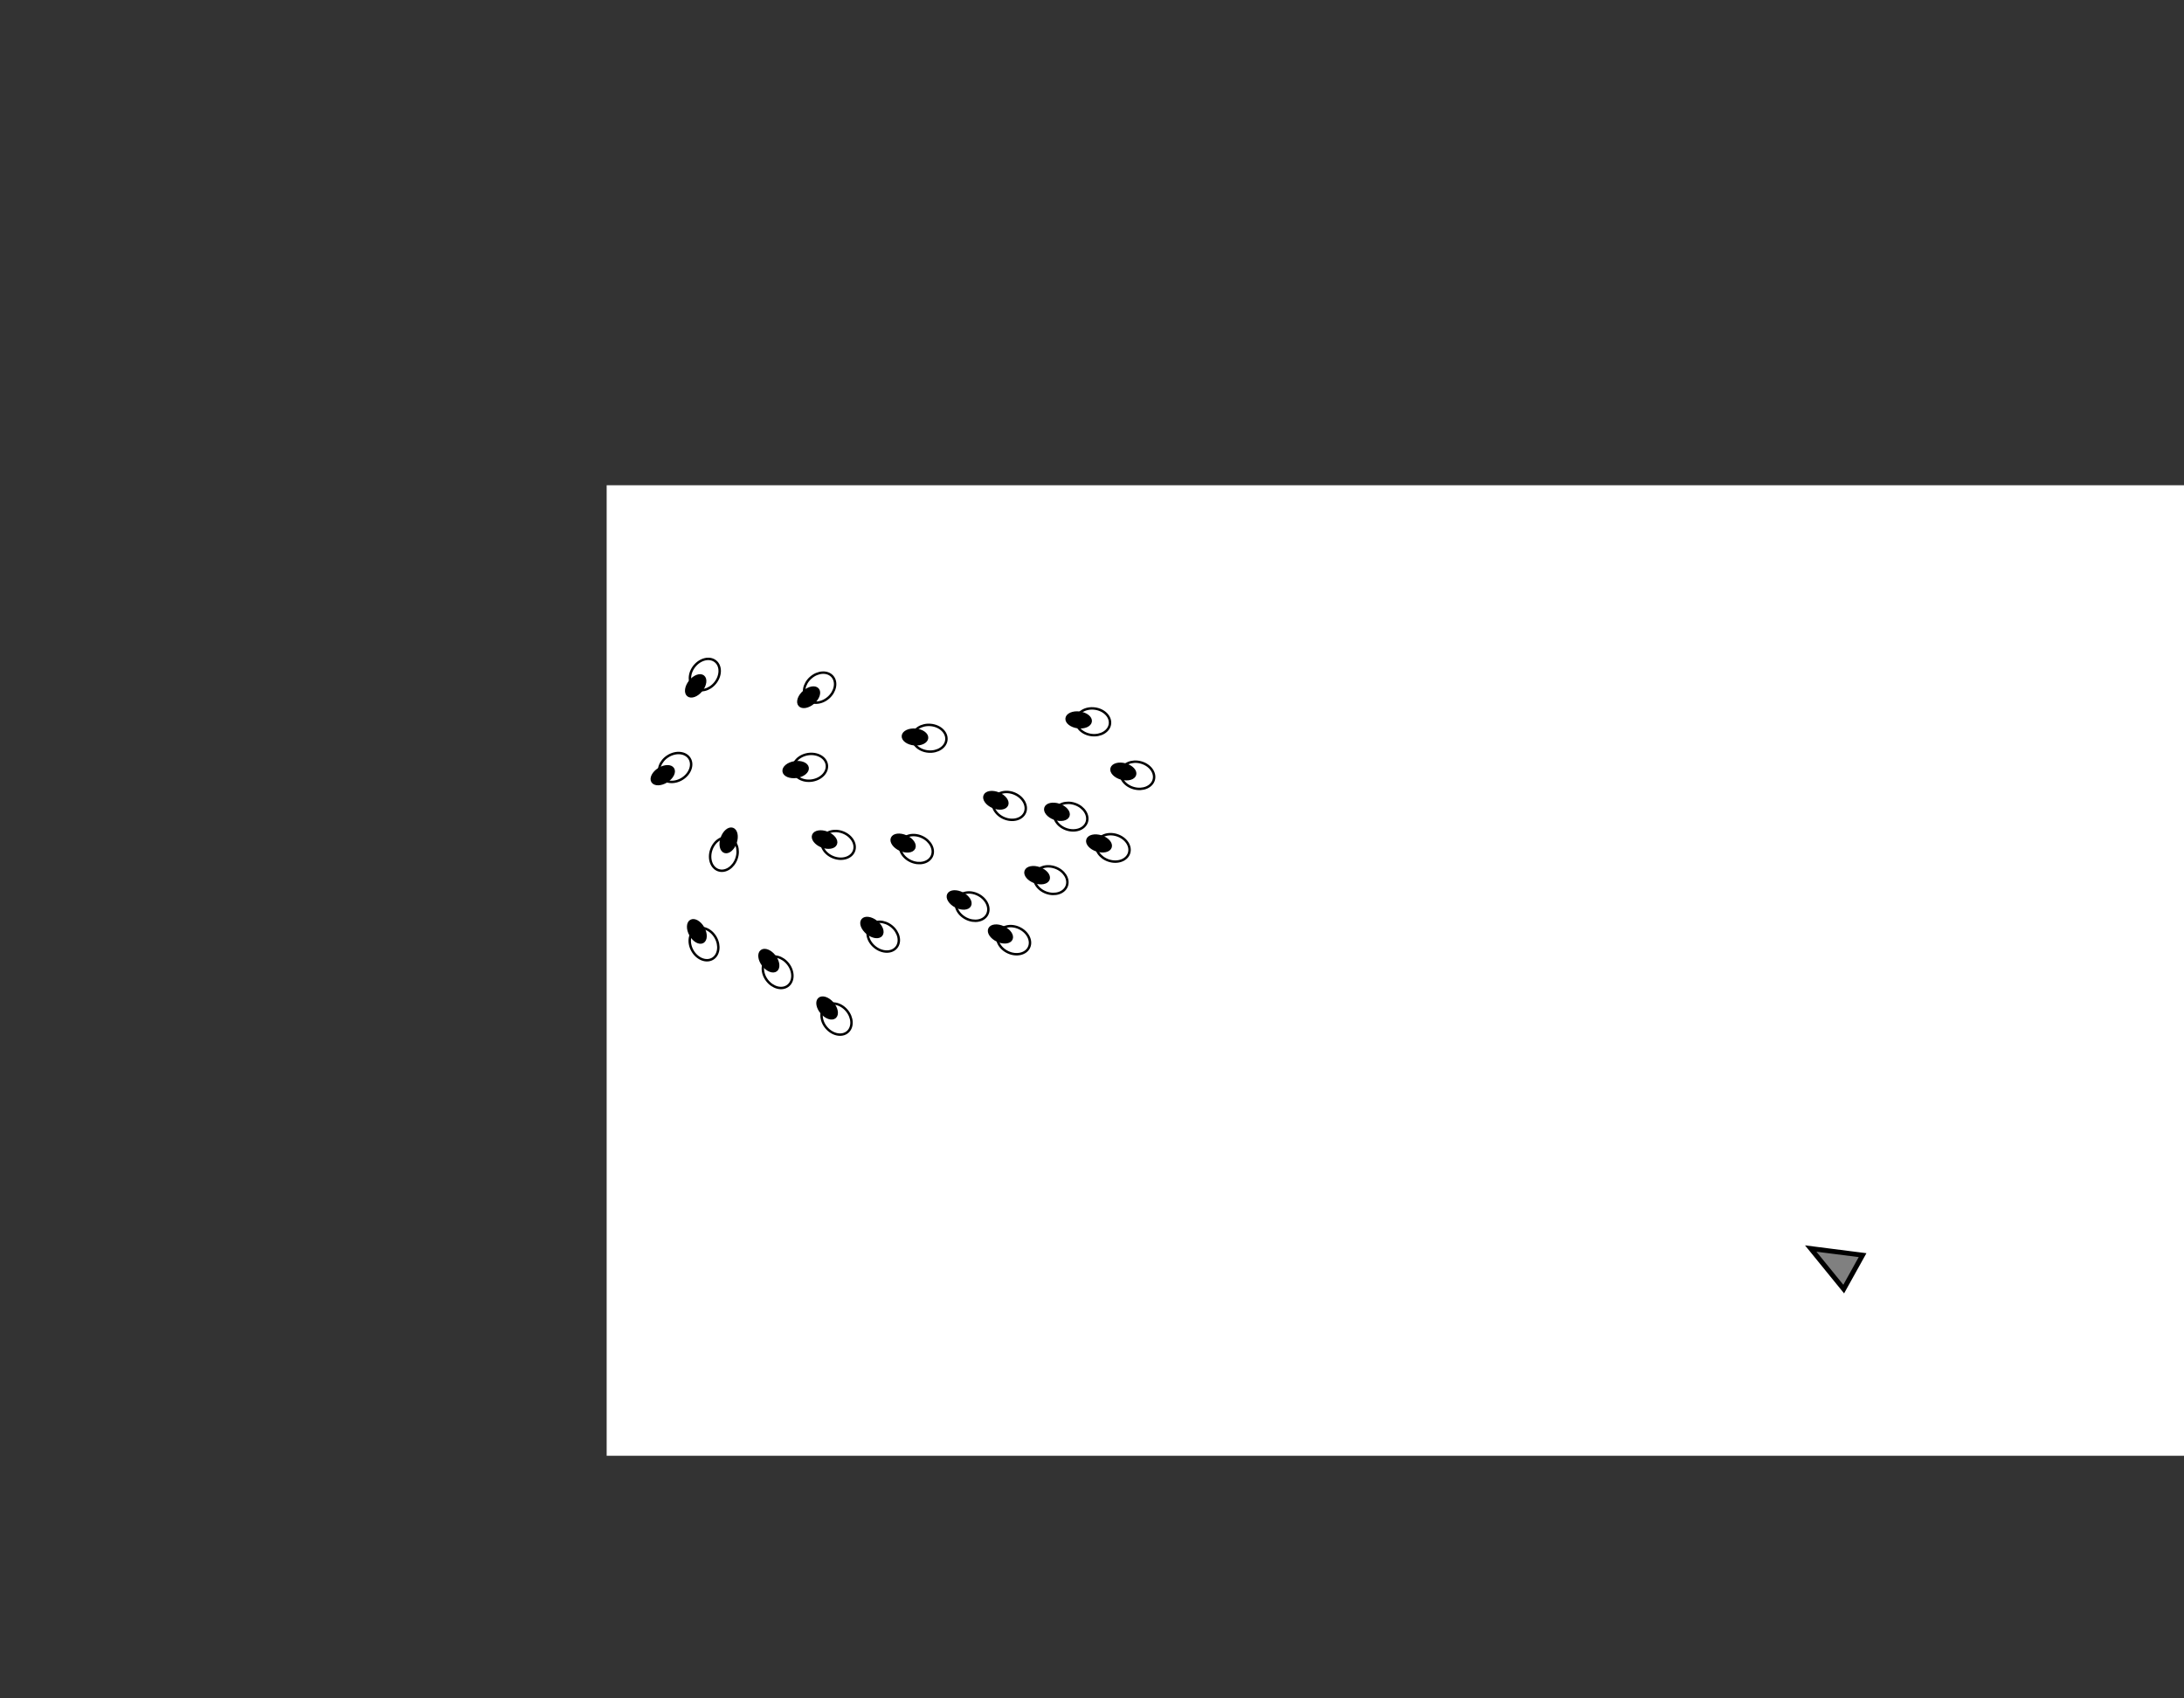 <svg xmlns="http://www.w3.org/2000/svg" width="900.0" height="700.0"><rect width="100%" height="100%" fill="#333333" stroke="none"/><rect stroke="transparent" x="250.0" y="200.0" width="650.0" height="400.0" fill="white"/><ellipse stroke="black" stroke-width="1" transform="rotate(-121.969 278.204 316.321)" cx="278.204" cy="316.321" rx="5.5" ry="7" fill="white"/> <ellipse stroke="black" stroke-width="1" transform="rotate(-121.969 278.204 316.321)" cx="278.204" cy="310.321" rx="3" ry="5" fill="black"/><ellipse stroke="black" stroke-width="1" transform="rotate(-72.126 458.606 349.467)" cx="458.606" cy="349.467" rx="5.5" ry="7" fill="white"/> <ellipse stroke="black" stroke-width="1" transform="rotate(-72.126 458.606 349.467)" cx="458.606" cy="343.467" rx="3" ry="5" fill="black"/><ellipse stroke="black" stroke-width="1" transform="rotate(-98.879 333.803 316.258)" cx="333.803" cy="316.258" rx="5.5" ry="7" fill="white"/> <ellipse stroke="black" stroke-width="1" transform="rotate(-98.879 333.803 316.258)" cx="333.803" cy="310.258" rx="3" ry="5" fill="black"/><ellipse stroke="black" stroke-width="1" transform="rotate(-62.734 400.585 373.67)" cx="400.585" cy="373.67" rx="5.5" ry="7" fill="white"/> <ellipse stroke="black" stroke-width="1" transform="rotate(-62.734 400.585 373.67)" cx="400.585" cy="367.67" rx="3" ry="5" fill="black"/><ellipse stroke="black" stroke-width="1" transform="rotate(-50.902 363.961 386.054)" cx="363.961" cy="386.054" rx="5.5" ry="7" fill="white"/> <ellipse stroke="black" stroke-width="1" transform="rotate(-50.902 363.961 386.054)" cx="363.961" cy="380.054" rx="3" ry="5" fill="black"/><ellipse stroke="black" stroke-width="1" transform="rotate(-131.116 337.753 283.42)" cx="337.753" cy="283.42" rx="5.5" ry="7" fill="white"/> <ellipse stroke="black" stroke-width="1" transform="rotate(-131.116 337.753 283.42)" cx="337.753" cy="277.42" rx="3" ry="5" fill="black"/><ellipse stroke="black" stroke-width="1" transform="rotate(-40.371 344.726 420.016)" cx="344.726" cy="420.016" rx="5.5" ry="7" fill="white"/> <ellipse stroke="black" stroke-width="1" transform="rotate(-40.371 344.726 420.016)" cx="344.726" cy="414.016" rx="3" ry="5" fill="black"/><ellipse stroke="black" stroke-width="1" transform="rotate(-37.186 320.45 400.721)" cx="320.45" cy="400.721" rx="5.5" ry="7" fill="white"/> <ellipse stroke="black" stroke-width="1" transform="rotate(-37.186 320.45 400.721)" cx="320.45" cy="394.721" rx="3" ry="5" fill="black"/><ellipse stroke="black" stroke-width="1" transform="rotate(-340.98 298.31 352.034)" cx="298.31" cy="352.034" rx="5.5" ry="7" fill="white"/> <ellipse stroke="black" stroke-width="1" transform="rotate(-340.98 298.31 352.034)" cx="298.31" cy="346.034" rx="3" ry="5" fill="black"/><ellipse stroke="black" stroke-width="1" transform="rotate(-141.129 290.442 278.02)" cx="290.442" cy="278.02" rx="5.5" ry="7" fill="white"/> <ellipse stroke="black" stroke-width="1" transform="rotate(-141.129 290.442 278.02)" cx="290.442" cy="272.02" rx="3" ry="5" fill="black"/><ellipse stroke="black" stroke-width="1" transform="rotate(-29.505 290.124 389.107)" cx="290.124" cy="389.107" rx="5.5" ry="7" fill="white"/> <ellipse stroke="black" stroke-width="1" transform="rotate(-29.505 290.124 389.107)" cx="290.124" cy="383.107" rx="3" ry="5" fill="black"/><ellipse stroke="black" stroke-width="1" transform="rotate(-68.697 345.381 348.212)" cx="345.381" cy="348.212" rx="5.5" ry="7" fill="white"/> <ellipse stroke="black" stroke-width="1" transform="rotate(-68.697 345.381 348.212)" cx="345.381" cy="342.212" rx="3" ry="5" fill="black"/><ellipse stroke="black" stroke-width="1" transform="rotate(-65.676 377.627 349.95)" cx="377.627" cy="349.95" rx="5.5" ry="7" fill="white"/> <ellipse stroke="black" stroke-width="1" transform="rotate(-65.676 377.627 349.95)" cx="377.627" cy="343.95" rx="3" ry="5" fill="black"/><ellipse stroke="black" stroke-width="1" transform="rotate(-64.843 417.7 387.494)" cx="417.7" cy="387.494" rx="5.5" ry="7" fill="white"/> <ellipse stroke="black" stroke-width="1" transform="rotate(-64.843 417.7 387.494)" cx="417.7" cy="381.494" rx="3" ry="5" fill="black"/><ellipse stroke="black" stroke-width="1" transform="rotate(-67.272 415.919 332.16)" cx="415.919" cy="332.16" rx="5.5" ry="7" fill="white"/> <ellipse stroke="black" stroke-width="1" transform="rotate(-67.272 415.919 332.16)" cx="415.919" cy="326.16" rx="3" ry="5" fill="black"/><ellipse stroke="black" stroke-width="1" transform="rotate(-70.732 441.219 336.576)" cx="441.219" cy="336.576" rx="5.5" ry="7" fill="white"/> <ellipse stroke="black" stroke-width="1" transform="rotate(-70.732 441.219 336.576)" cx="441.219" cy="330.576" rx="3" ry="5" fill="black"/><ellipse stroke="black" stroke-width="1" transform="rotate(-74.866 468.703 319.545)" cx="468.703" cy="319.545" rx="5.5" ry="7" fill="white"/> <ellipse stroke="black" stroke-width="1" transform="rotate(-74.866 468.703 319.545)" cx="468.703" cy="313.545" rx="3" ry="5" fill="black"/><ellipse stroke="black" stroke-width="1" transform="rotate(-82.554 450.451 297.492)" cx="450.451" cy="297.492" rx="5.5" ry="7" fill="white"/> <ellipse stroke="black" stroke-width="1" transform="rotate(-82.554 450.451 297.492)" cx="450.451" cy="291.492" rx="3" ry="5" fill="black"/><ellipse stroke="black" stroke-width="1" transform="rotate(-85.035 383.03 304.273)" cx="383.03" cy="304.273" rx="5.5" ry="7" fill="white"/> <ellipse stroke="black" stroke-width="1" transform="rotate(-85.035 383.03 304.273)" cx="383.03" cy="298.273" rx="3" ry="5" fill="black"/><ellipse stroke="black" stroke-width="1" transform="rotate(-70.073 433.022 362.752)" cx="433.022" cy="362.752" rx="5.5" ry="7" fill="white"/> <ellipse stroke="black" stroke-width="1" transform="rotate(-70.073 433.022 362.752)" cx="433.022" cy="356.752" rx="3" ry="5" fill="black"/><polygon stroke="black" stroke-width="2" transform="rotate(-60.938 754.915 519.449)" points="746.915 529.449 762.915 529.449 754.915 509.449" fill="grey"/></svg>
